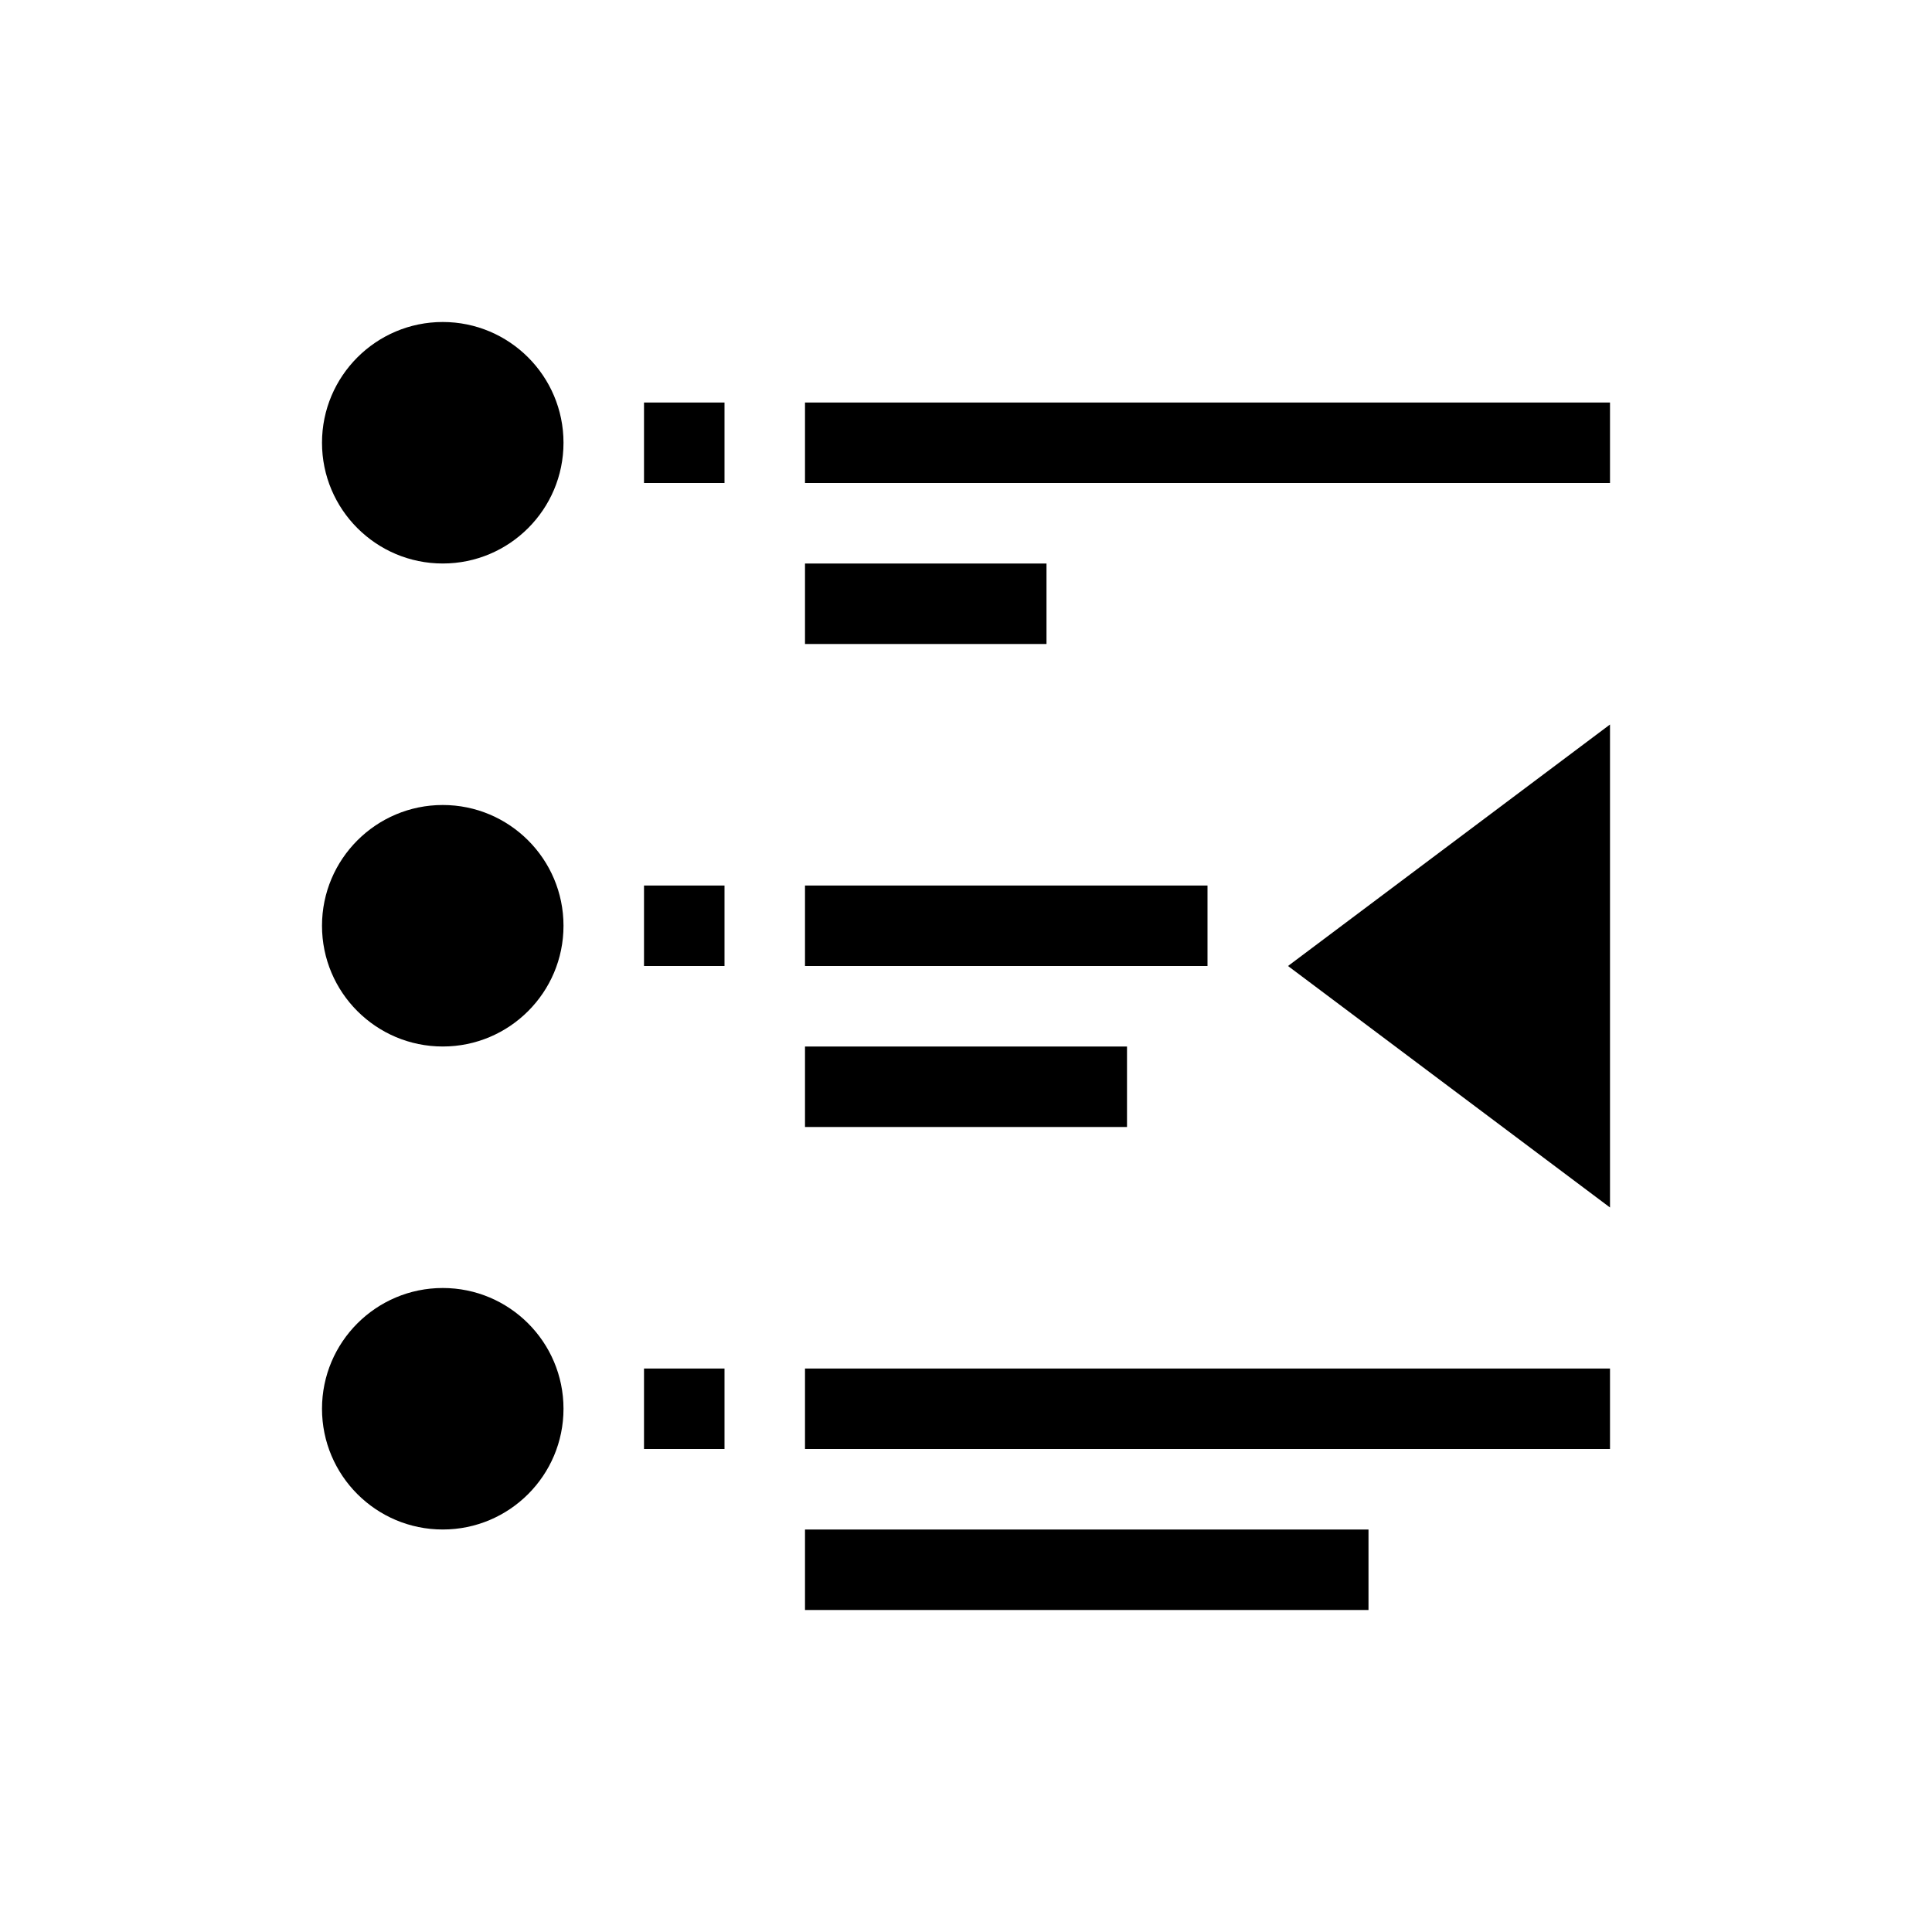<svg id="svg199" version="1.1" viewBox="0 0 24 24" xmlns="http://www.w3.org/2000/svg">
 <defs id="defs191">
  <style id="style189" type="text/css">.ColorScheme-Text {
        color:#000000;
      }
      .ColorScheme-Highlight {
        color:#00b7eb;
      }</style>
 </defs>
 <g id="g197" transform="translate(1,1)" fill="currentColor" style="fill:#000000">
  <path id="path193" class="ColorScheme-Text" d="m4.5 3c-0.828 0-1.5 0.672-1.5 1.5 8.3e-6 0.828 0.672 1.5 1.5 1.5s1.5-0.672 1.5-1.5c-8.3e-6 -0.828-0.672-1.5-1.5-1.5zm2.5 1v1h1v-1h-1zm2 0v1h10v-1h-10zm0 2v1h3v-1h-3zm-4.5 3c-0.828-1.2e-6 -1.5 0.672-1.5 1.5s0.672 1.5 1.5 1.5c0.828 1e-6 1.5-0.672 1.5-1.5s-0.672-1.5-1.5-1.5zm2.5 1v1h1v-1h-1zm2 0v1h5v-1h-5zm0 2v1h4v-1h-4zm-4.5 3c-0.828-1e-6 -1.5 0.672-1.5 1.5s0.672 1.5 1.5 1.5c0.828 1e-6 1.5-0.672 1.5-1.5s-0.672-1.5-1.5-1.5zm2.5 1v1h1v-1h-1zm2 0v1h10v-1h-10zm0 2v1h7v-1h-7z" style="fill:#000000"/>
  <path id="path195" class="ColorScheme-Highlight" d="m19 8-4 3 4 3v-6z" style="fill:#000000"/>
 </g>
</svg>
